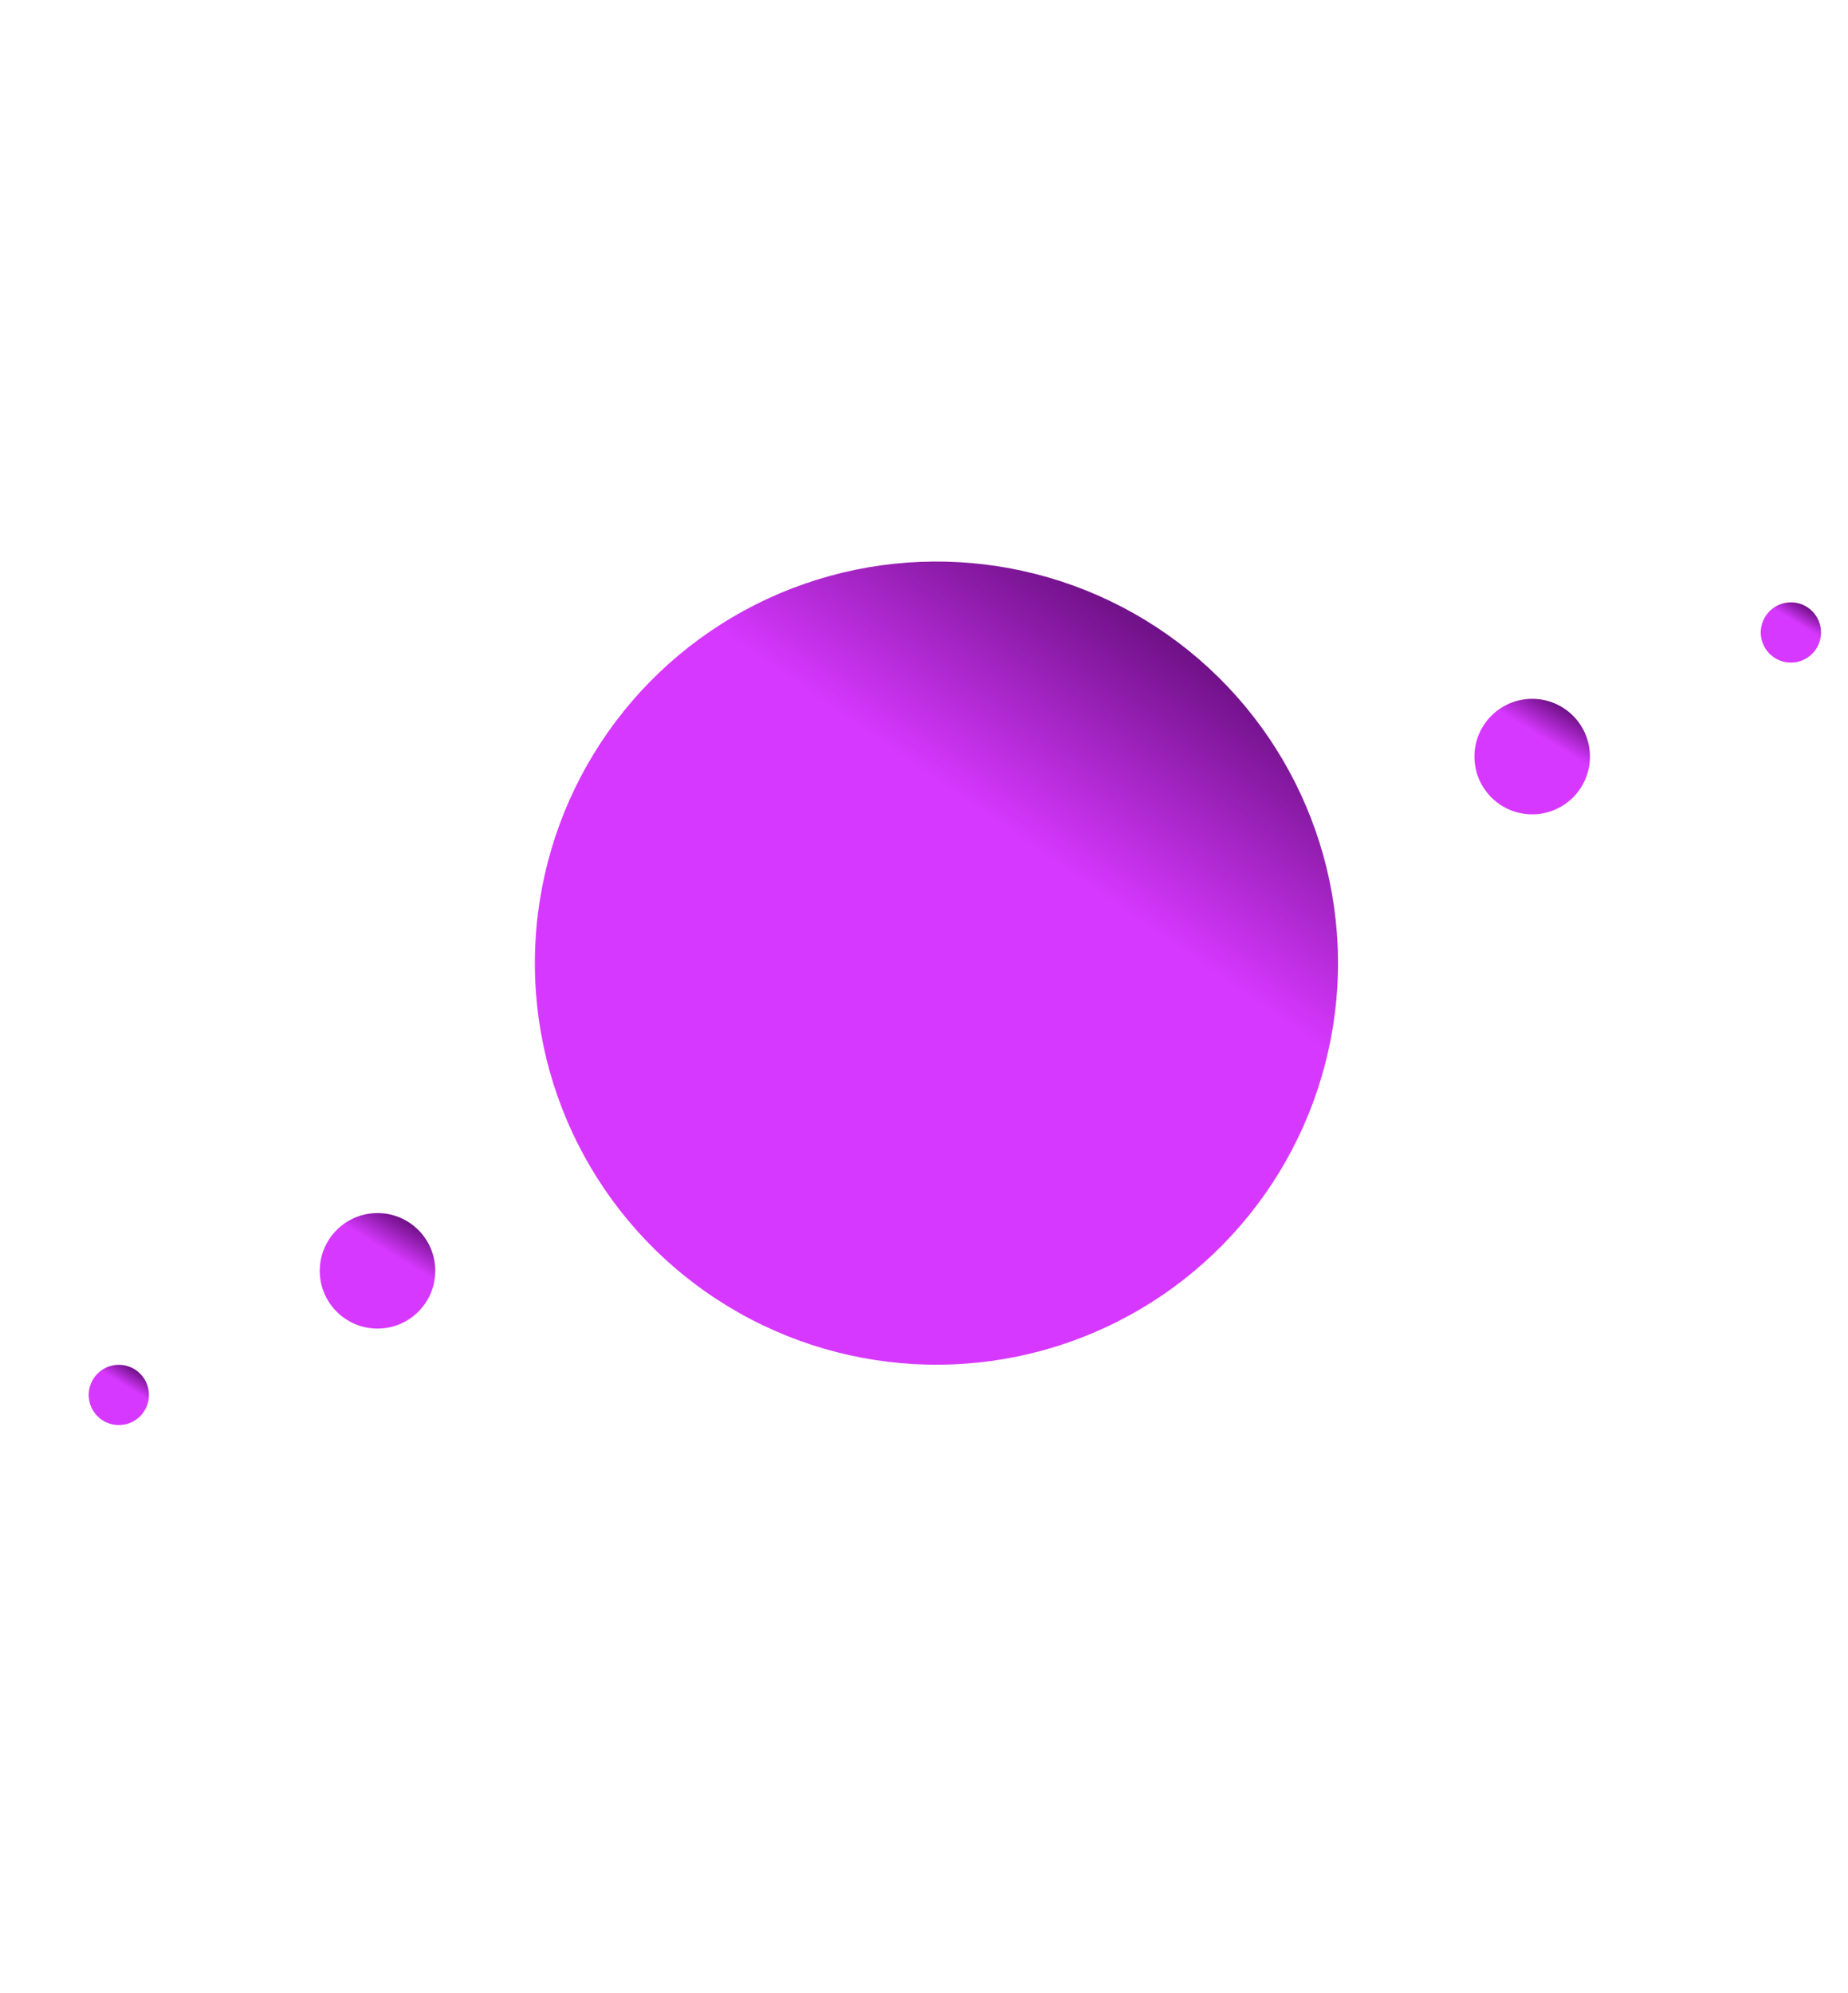 <svg width="331" height="357" viewBox="0 0 331 357" fill="none" xmlns="http://www.w3.org/2000/svg">
<circle r="5.396" transform="matrix(1 -1.96554e-08 -1.96554e-08 -1 21.282 249.836)" fill="url(#paint0_linear_418_1341)"/>
<ellipse rx="10.343" ry="10.343" transform="matrix(1 -1.96554e-08 -1.96554e-08 -1 67.617 227.608)" fill="url(#paint1_linear_418_1341)"/>
<ellipse rx="10.343" ry="10.343" transform="matrix(1 -1.96554e-08 -1.96554e-08 -1 274.436 135.506)" fill="url(#paint2_linear_418_1341)"/>
<circle r="5.396" transform="matrix(1 -1.96554e-08 -1.96554e-08 -1 320.772 113.277)" fill="url(#paint3_linear_418_1341)"/>
<circle r="71.953" transform="matrix(0.998 0.057 0.057 -0.998 167.729 172.499)" fill="url(#paint4_linear_418_1341)"/>
<defs>
<linearGradient id="paint0_linear_418_1341" x1="1.838" y1="1.214" x2="7.319" y2="10.169" gradientUnits="userSpaceOnUse">
<stop stop-color="#D738FF"/>
<stop offset="0.311" stop-color="#73128B"/>
<stop offset="0.594" stop-color="#2D0038"/>
<stop offset="0.952"/>
</linearGradient>
<linearGradient id="paint1_linear_418_1341" x1="3.523" y1="2.327" x2="14.028" y2="19.491" gradientUnits="userSpaceOnUse">
<stop stop-color="#D738FF"/>
<stop offset="0.311" stop-color="#73128B"/>
<stop offset="0.594" stop-color="#2D0038"/>
<stop offset="0.952"/>
</linearGradient>
<linearGradient id="paint2_linear_418_1341" x1="3.523" y1="2.327" x2="14.028" y2="19.491" gradientUnits="userSpaceOnUse">
<stop stop-color="#D738FF"/>
<stop offset="0.311" stop-color="#73128B"/>
<stop offset="0.594" stop-color="#2D0038"/>
<stop offset="0.952"/>
</linearGradient>
<linearGradient id="paint3_linear_418_1341" x1="1.838" y1="1.214" x2="7.319" y2="10.169" gradientUnits="userSpaceOnUse">
<stop stop-color="#D738FF"/>
<stop offset="0.311" stop-color="#73128B"/>
<stop offset="0.594" stop-color="#2D0038"/>
<stop offset="0.952"/>
</linearGradient>
<linearGradient id="paint4_linear_418_1341" x1="24.509" y1="16.189" x2="97.586" y2="135.586" gradientUnits="userSpaceOnUse">
<stop stop-color="#D738FF"/>
<stop offset="0.311" stop-color="#73128B"/>
<stop offset="0.594" stop-color="#2D0038"/>
<stop offset="0.952"/>
</linearGradient>
</defs>
</svg>

